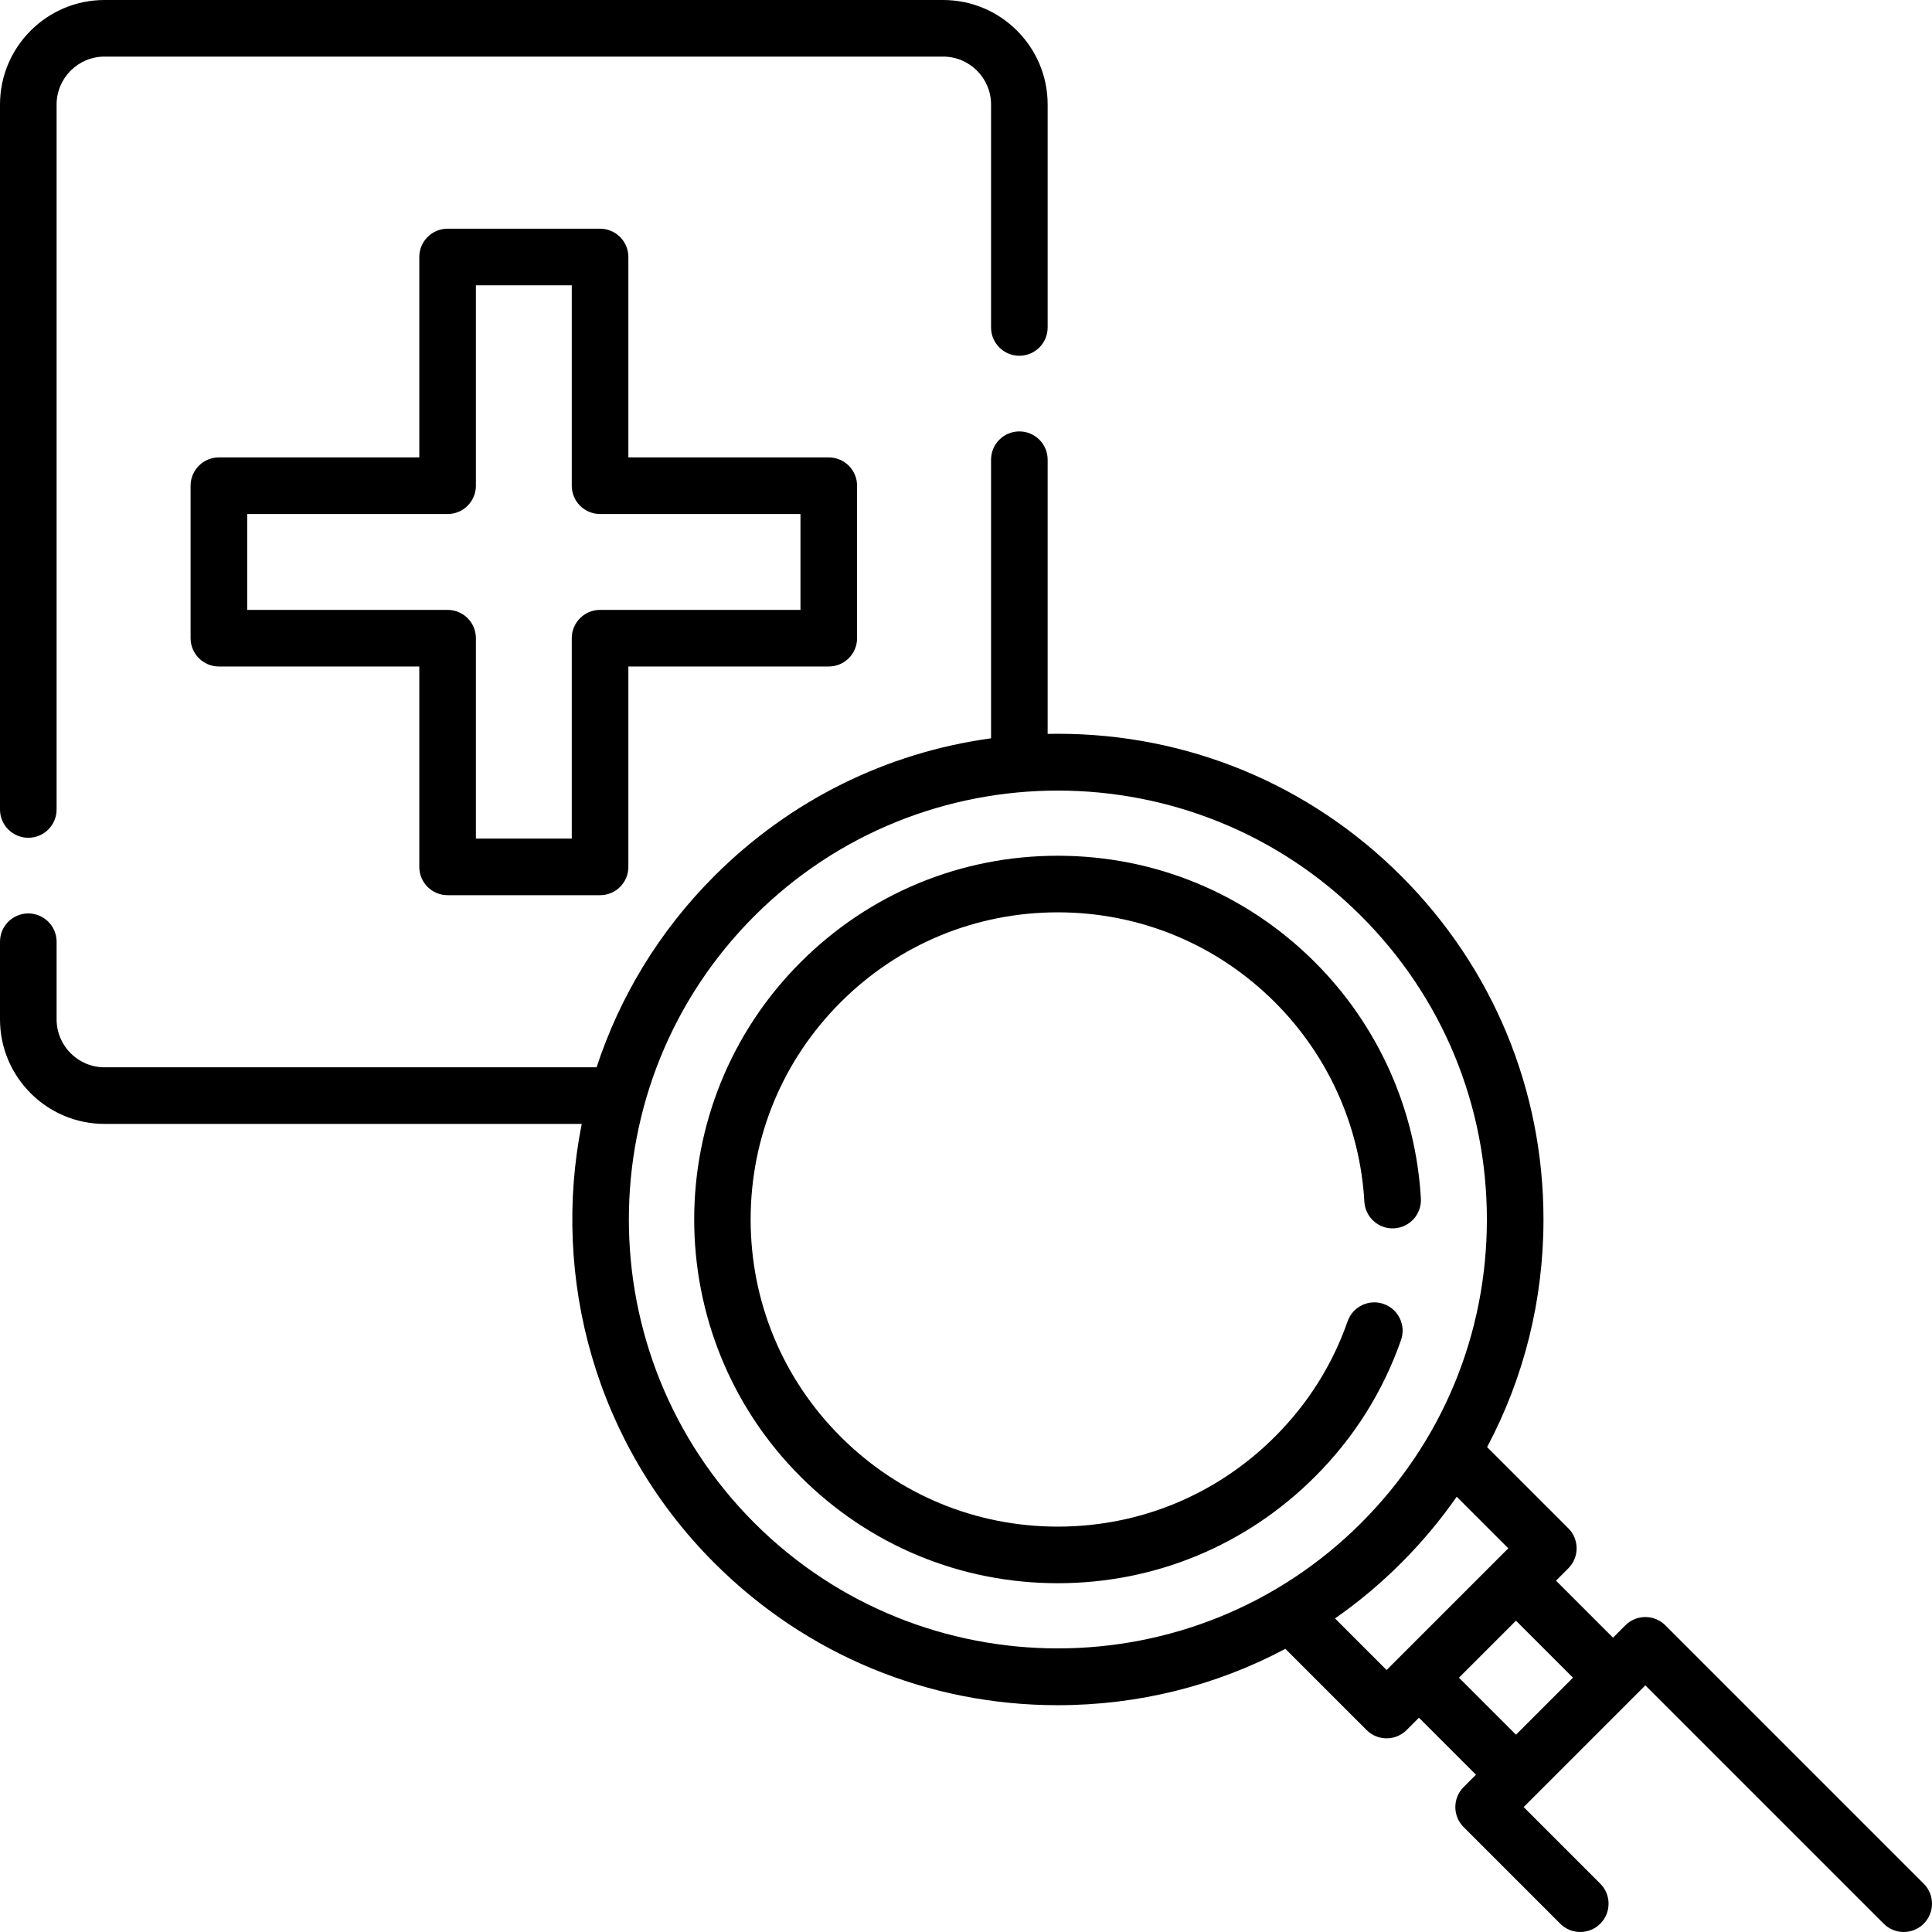 <svg id="Capa_1" enable-background="new 0 0 512 512" viewBox="0 0 512 512" xmlns="http://www.w3.org/2000/svg"><g><g><path d="m7.5 222.02c4.143 0 7.5-3.357 7.5-7.5v-186.82c0-7.003 5.697-12.7 12.7-12.7h222.24c7.002 0 12.699 5.697 12.699 12.7v59.08c0 4.143 3.357 7.5 7.5 7.5s7.5-3.357 7.5-7.5v-59.08c0-15.274-12.426-27.7-27.699-27.7h-222.24c-15.274 0-27.7 12.426-27.7 27.7v186.82c0 4.142 3.357 7.5 7.5 7.5z"/><path d="m118.618 237.235h40.406c4.143 0 7.5-3.357 7.5-7.5v-53.109h53.109c4.143 0 7.5-3.357 7.5-7.5v-40.406c0-4.143-3.357-7.5-7.5-7.5h-53.109v-53.11c0-4.143-3.357-7.5-7.5-7.5h-40.406c-4.143 0-7.5 3.357-7.5 7.5v53.11h-53.11c-4.143 0-7.5 3.357-7.5 7.5v40.406c0 4.143 3.357 7.5 7.5 7.5h53.11v53.109c0 4.143 3.358 7.5 7.5 7.5zm-53.11-75.609v-25.406h53.11c4.143 0 7.5-3.357 7.5-7.5v-53.11h25.406v53.11c0 4.143 3.357 7.5 7.5 7.5h53.109v25.406h-53.109c-4.143 0-7.5 3.357-7.5 7.5v53.109h-25.406v-53.109c0-4.143-3.357-7.5-7.5-7.5z"/><path d="m366.688 345.561c-3.911-1.368-8.188.691-9.557 4.602-4.045 11.559-10.522 21.842-19.255 30.564-15.375 15.376-35.815 23.844-57.556 23.844s-42.182-8.468-57.557-23.844c-15.371-15.37-23.836-35.81-23.836-57.551 0-21.742 8.465-42.182 23.836-57.552 15.375-15.376 35.815-23.844 57.557-23.844 21.74 0 42.181 8.468 57.557 23.844 14.132 14.131 22.547 32.896 23.695 52.838.238 4.135 3.782 7.312 7.919 7.056 4.135-.238 7.294-3.783 7.056-7.919-1.36-23.62-11.327-45.846-28.063-62.581-18.209-18.21-42.416-28.237-68.163-28.237-25.748 0-49.955 10.027-68.164 28.236-37.582 37.583-37.582 98.734 0 136.317 18.209 18.208 42.416 28.236 68.164 28.236 25.747 0 49.954-10.028 68.16-28.234 10.338-10.328 18.013-22.514 22.809-36.219 1.367-3.91-.693-8.188-4.602-9.556z"/><path d="m509.804 499.196-68.465-68.465c-2.93-2.928-7.678-2.928-10.607 0l-3.269 3.269-15.108-15.107 3.268-3.269c2.929-2.93 2.929-7.678 0-10.607l-21.525-21.525c9.76-18.356 14.94-38.937 14.94-60.315 0-34.382-13.39-66.706-37.701-91.019-24.312-24.312-56.637-37.7-91.019-37.7-.895 0-1.788.014-2.68.033v-72.661c0-4.143-3.357-7.5-7.5-7.5s-7.5 3.357-7.5 7.5v73.834c-27.677 3.779-53.245 16.401-73.339 36.494-14.719 14.719-25.114 32.146-31.199 50.691h-130.4c-7.003 0-12.7-5.701-12.7-12.71v-20.569c0-4.143-3.357-7.5-7.5-7.5s-7.5 3.357-7.5 7.5v20.569c0 15.279 12.426 27.71 27.7 27.71h126.463c-8.125 40.794 3.583 84.791 35.138 116.347 24.312 24.312 56.637 37.7 91.019 37.7 21.378 0 41.96-5.18 60.316-14.94l21.524 21.525c1.407 1.407 3.314 2.197 5.304 2.197s3.896-.79 5.304-2.196l3.269-3.269 15.107 15.107-3.268 3.268c-2.929 2.93-2.929 7.678 0 10.607l25.606 25.606c2.93 2.928 7.678 2.928 10.607 0 2.929-2.93 2.929-7.678 0-10.607l-20.304-20.303 32.251-32.251 63.161 63.162c1.465 1.464 3.385 2.196 5.304 2.196s3.839-.732 5.304-2.196c2.927-2.928 2.927-7.676-.001-10.606zm-309.896-95.607c-44.339-44.339-44.339-116.484 0-160.823 22.169-22.17 51.29-33.255 80.411-33.255s58.242 11.085 80.411 33.255c21.479 21.479 33.309 50.036 33.309 80.411 0 30.376-11.829 58.934-33.309 80.412-22.172 22.173-51.286 33.258-80.411 33.255-29.117-.003-58.245-11.088-80.411-33.255zm153.885 25.313c6.207-4.333 12.08-9.241 17.545-14.706s10.373-11.338 14.706-17.545l13.67 13.669-32.251 32.252zm32.849 15.705 15.107-15.108 15.108 15.107-15.108 15.108z"/></g></g></svg>